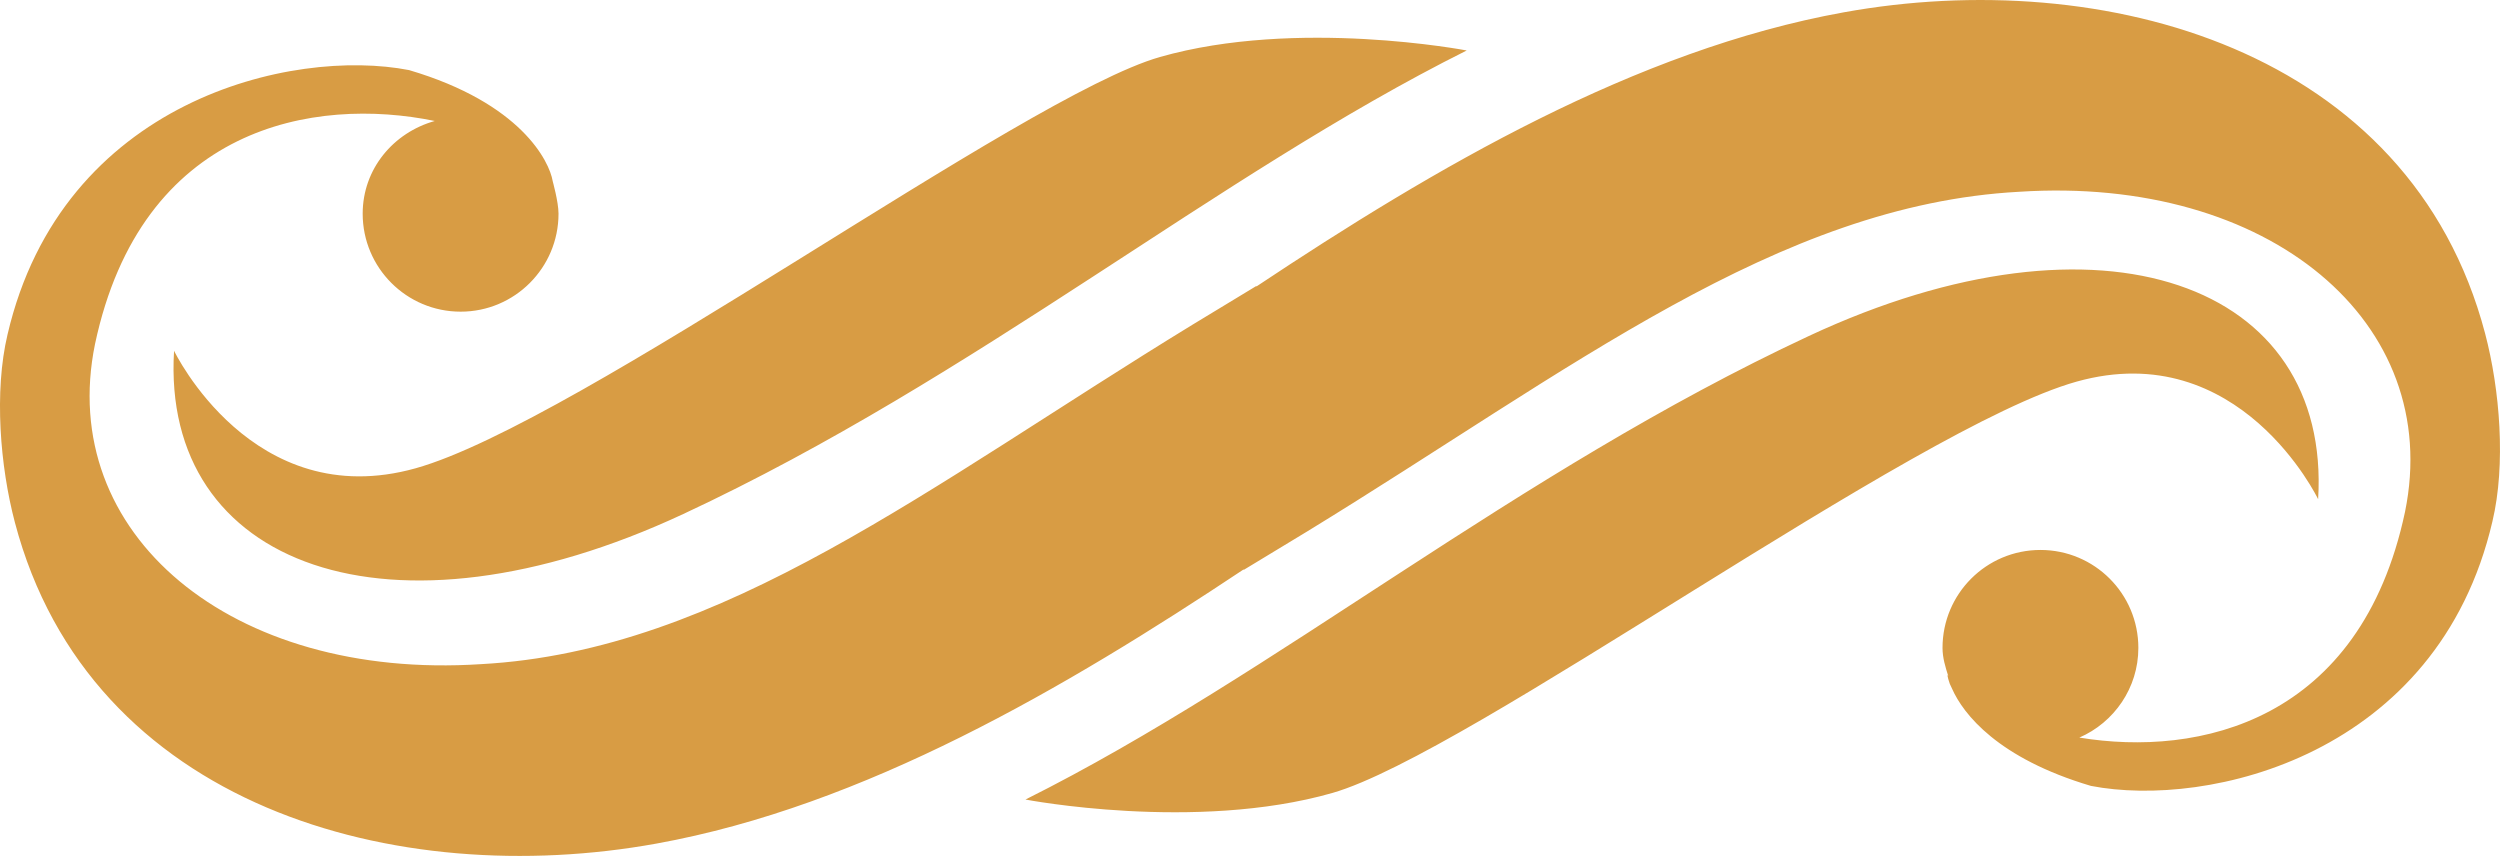 <svg version="1.1" id="图层_1" x="0px" y="0px" width="75.178px" height="25.739px" viewBox="0 0 75.178 25.739" enable-background="new 0 0 75.178 25.739" xml:space="preserve" xmlns="http://www.w3.org/2000/svg" xmlns:xlink="http://www.w3.org/1999/xlink" xmlns:xml="http://www.w3.org/XML/1998/namespace">
  <path fill="#D89C44" d="M5.234,10.548c-0.393,6.48,6.479,9.031,15.313,4.909c8.835-4.123,16.015-10.169,23.559-13.939
	c0,0-5.104-0.981-9.228,0.197c-4.123,1.178-17.473,10.994-22.38,12.367C7.589,15.457,5.234,10.548,5.234,10.548z M69.709,15.012
	c0.393-6.479-6.479-9.032-15.313-4.909c-8.835,4.124-16.016,10.169-23.559,13.94c0,0,5.104,0.981,9.227-0.197
	c4.123-1.179,17.473-10.993,22.381-12.37C67.353,10.103,69.709,15.012,69.709,15.012z M74.73,10.027
	c-2.257-8.562-11.49-11.07-19.288-9.656C49.194,1.499,43.151,5.042,37.78,8.616V8.6c-0.648,0.39-1.298,0.786-1.92,1.164
	c-7.914,4.841-14.136,9.815-21.399,10.208c-7.524,0.49-12.772-3.931-11.604-9.626c1.396-6.568,6.601-7.453,10.217-6.708
	c-1.239,0.347-2.168,1.438-2.168,2.788c0,1.626,1.319,2.946,2.946,2.946c1.625,0,2.943-1.32,2.943-2.946
	c0-0.361-0.181-0.993-0.175-0.98c-0.099-0.589-0.945-2.342-4.318-3.338C8.786,1.422,1.868,3.014,0.227,10.057
	c-0.408,1.72-0.225,3.963,0.221,5.654c2.258,8.562,11.491,11.072,19.289,9.657c6.248-1.129,12.291-4.673,17.662-8.246v0.016
	c0.647-0.39,1.297-0.785,1.92-1.163c7.914-4.844,14.135-9.816,21.398-10.208c7.524-0.491,12.773,3.93,11.605,9.625
	c-1.341,6.318-6.207,7.379-9.794,6.788c1.042-0.452,1.775-1.49,1.775-2.697c0-1.628-1.318-2.945-2.944-2.945
	c-1.627,0-2.945,1.316-2.945,2.945c0,0.299,0.086,0.572,0.172,0.846c-0.007-0.011-0.022-0.022-0.028-0.033
	c0.013,0.072,0.037,0.162,0.074,0.266c0.021,0.051,0.043,0.095,0.067,0.144c0.34,0.773,1.39,2.101,4.178,2.927
	c3.516,0.684,10.434-0.908,12.073-7.952C75.359,13.963,75.175,11.717,74.73,10.027z" class="color c1"/>
</svg>